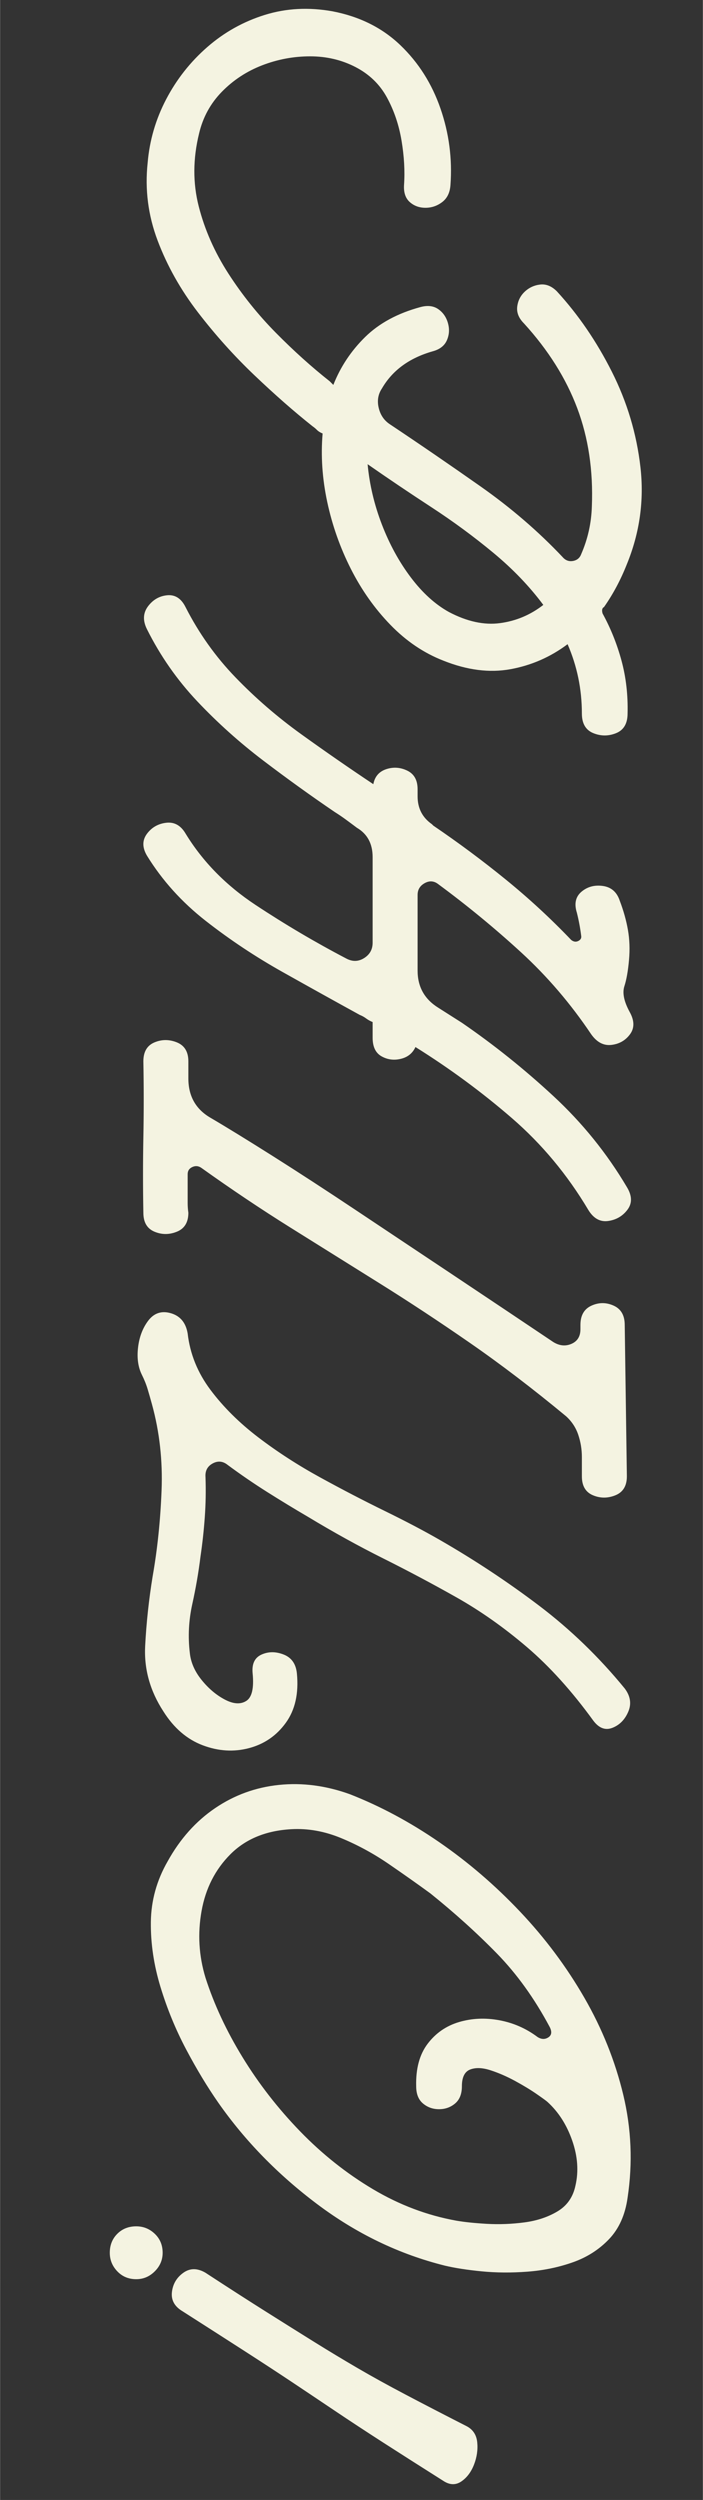 <svg xmlns="http://www.w3.org/2000/svg" xmlns:xlink="http://www.w3.org/1999/xlink" width="540" zoomAndPan="magnify" viewBox="0 0 404.88 1440" height="1920" preserveAspectRatio="xMidYMid meet" version="1.0"><rect x="0" y="0" width="404.88" height="1440" fill="#333333" stroke="none"/><defs><g/></defs><g fill="#f4f3e1" fill-opacity="1"><g transform="translate(82.535, -1.284)"><g><path d="M 278.953 412.266 C 278.953 418.023 276.754 421.797 272.359 423.578 C 267.973 425.359 263.586 425.359 259.203 423.578 C 254.816 421.797 252.625 418.023 252.625 412.266 C 252.625 398.273 249.879 384.969 244.391 372.344 C 234.516 379.75 223.539 384.551 211.469 386.75 C 199.406 388.945 186.516 387.301 172.797 381.812 C 161.555 377.426 151.41 370.566 142.359 361.234 C 133.305 351.91 125.691 341.145 119.516 328.938 C 113.348 316.738 108.82 303.914 105.938 290.469 C 103.062 277.031 102.172 263.867 103.266 250.984 C 101.898 250.43 100.805 249.742 99.984 248.922 C 99.16 248.098 98.336 247.41 97.516 246.859 C 86.816 238.359 75.641 228.551 63.984 217.438 C 52.328 206.332 41.488 194.266 31.469 181.234 C 21.457 168.203 13.707 154.414 8.219 139.875 C 2.738 125.344 0.82 110.398 2.469 95.047 C 3.562 82.148 7.125 69.941 13.156 58.422 C 19.195 46.898 27.086 36.891 36.828 28.391 C 46.566 19.891 57.602 13.719 69.938 9.875 C 82.281 6.031 95.312 5.344 109.031 7.812 C 124.664 10.832 137.691 17.348 148.109 27.359 C 158.535 37.367 166.219 49.504 171.156 63.766 C 176.094 78.035 178.016 92.711 176.922 107.797 C 176.641 112.18 175.055 115.473 172.172 117.672 C 169.297 119.867 166.078 120.969 162.516 120.969 C 158.953 120.969 155.938 119.867 153.469 117.672 C 151 115.473 149.898 112.18 150.172 107.797 C 150.723 99.836 150.242 91.332 148.734 82.281 C 147.223 73.227 144.41 64.93 140.297 57.391 C 136.18 49.848 130.148 44.02 122.203 39.906 C 114.242 35.789 105.531 33.734 96.062 33.734 C 86.602 33.734 77.414 35.445 68.5 38.875 C 59.582 42.312 51.832 47.391 45.25 54.109 C 38.676 60.828 34.289 68.848 32.094 78.172 C 28.531 92.711 28.461 106.703 31.891 120.141 C 35.316 133.578 41.004 146.469 48.953 158.812 C 56.91 171.156 66.031 182.535 76.312 192.953 C 86.602 203.379 96.961 212.707 107.391 220.938 L 109.438 223 C 113.551 212.57 119.656 203.379 127.75 195.422 C 135.844 187.473 146.473 181.719 159.641 178.156 C 163.754 177.051 167.18 177.457 169.922 179.375 C 172.66 181.301 174.508 183.977 175.469 187.406 C 176.438 190.832 176.234 194.125 174.859 197.281 C 173.484 200.438 170.738 202.562 166.625 203.656 C 153.188 207.5 143.453 214.633 137.422 225.062 C 135.223 228.352 134.602 232.055 135.562 236.172 C 136.531 240.285 138.66 243.438 141.953 245.625 C 159.223 257.145 176.633 269.078 194.188 281.422 C 211.75 293.766 227.523 307.344 241.516 322.156 C 243.16 324.07 245.148 324.82 247.484 324.406 C 249.816 324 251.395 322.703 252.219 320.516 C 256.051 311.734 258.102 302.539 258.375 292.938 C 259.195 272.363 256.383 253.504 249.938 236.359 C 243.5 219.223 233.285 202.973 219.297 187.609 C 216.273 184.598 214.969 181.375 215.375 177.938 C 215.789 174.508 217.234 171.629 219.703 169.297 C 222.172 166.973 225.117 165.602 228.547 165.188 C 231.984 164.781 235.207 166.082 238.219 169.094 C 250.562 182.539 261.117 197.973 269.891 215.391 C 278.672 232.805 284.16 251.113 286.359 270.312 C 288.555 289.508 285.953 308.16 278.547 326.266 C 274.973 335.316 270.582 343.547 265.375 350.953 C 264.281 351.504 264.004 352.738 264.547 354.656 C 269.211 363.156 272.848 372.207 275.453 381.812 C 278.055 391.414 279.223 401.566 278.953 412.266 Z M 176.094 353.844 C 186.52 359.32 196.328 361.441 205.516 360.203 C 214.703 358.973 223 355.477 230.406 349.719 C 222.445 339.02 212.844 329.008 201.594 319.688 C 190.352 310.363 178.426 301.586 165.812 293.359 C 153.195 285.129 140.988 276.898 129.188 268.672 C 130.289 280.461 133.035 292.051 137.422 303.438 C 141.805 314.82 147.359 324.969 154.078 333.875 C 160.797 342.789 168.133 349.445 176.094 353.844 Z M 176.094 353.844 "/></g></g></g><g fill="#f4f3e1" fill-opacity="1"><g transform="translate(82.535, 338.558)"><g><path d="M 278.547 345.203 C 281.555 350.141 281.691 354.457 278.953 358.156 C 276.211 361.852 272.508 364.047 267.844 364.734 C 263.176 365.422 259.336 363.297 256.328 358.359 C 244.254 338.066 229.578 320.441 212.297 305.484 C 195.016 290.535 176.5 276.891 156.75 264.547 C 155.113 268.117 152.305 270.383 148.328 271.344 C 144.348 272.301 140.645 271.816 137.219 269.891 C 133.789 267.973 132.078 264.41 132.078 259.203 L 132.078 250.156 C 130.703 249.602 129.461 248.914 128.359 248.094 C 127.266 247.27 126.035 246.586 124.672 246.047 C 110.68 238.359 95.867 230.125 80.234 221.344 C 64.598 212.57 49.852 202.77 36 191.938 C 22.145 181.102 10.832 168.555 2.062 154.297 C -0.688 149.629 -0.691 145.441 2.047 141.734 C 4.797 138.035 8.5 135.91 13.156 135.359 C 17.82 134.816 21.531 136.875 24.281 141.531 C 34.156 157.719 47.594 171.43 64.594 182.672 C 81.602 193.922 99.02 204.207 116.844 213.531 C 120.414 215.457 123.848 215.391 127.141 213.328 C 130.43 211.273 132.078 208.328 132.078 204.484 L 132.078 155.109 C 132.078 147.43 129.055 141.812 123.016 138.25 C 120.828 136.602 118.703 135.023 116.641 133.516 C 114.586 132.004 112.461 130.562 110.266 129.188 C 96.547 119.863 82.828 109.988 69.109 99.562 C 55.398 89.145 42.719 77.766 31.062 65.422 C 19.406 53.078 9.738 39.223 2.062 23.859 C -0.406 18.922 -0.203 14.531 2.672 10.688 C 5.555 6.852 9.258 4.727 13.781 4.312 C 18.312 3.906 21.812 6.172 24.281 11.109 C 31.957 26.191 41.555 39.695 53.078 51.625 C 64.598 63.562 77.211 74.469 90.922 84.344 C 104.641 94.219 118.492 103.816 132.484 113.141 C 133.305 108.754 135.773 105.875 139.891 104.5 C 144.004 103.133 148.047 103.41 152.016 105.328 C 155.992 107.242 157.984 110.812 157.984 116.031 L 157.984 120.141 C 157.984 126.992 160.727 132.344 166.219 136.188 L 167.047 137.016 C 181.578 146.891 195.492 157.242 208.797 168.078 C 222.109 178.91 234.66 190.5 246.453 202.844 C 247.828 203.938 249.195 204.141 250.562 203.453 C 251.938 202.766 252.488 201.738 252.219 200.375 C 251.664 195.977 250.844 191.586 249.75 187.203 C 248.102 181.992 248.992 177.945 252.422 175.062 C 255.848 172.188 259.957 171.086 264.75 171.766 C 269.551 172.453 272.773 175.266 274.422 180.203 C 276.617 185.961 278.195 191.586 279.156 197.078 C 280.113 202.566 280.32 208.328 279.781 214.359 C 279.227 220.672 278.332 225.742 277.094 229.578 C 275.863 233.422 276.895 238.359 280.188 244.391 C 282.926 249.328 282.992 253.578 280.391 257.141 C 277.785 260.711 274.219 262.77 269.688 263.312 C 265.164 263.863 261.258 261.812 257.969 257.156 C 246.176 239.594 232.734 223.883 217.641 210.031 C 202.555 196.188 186.648 183.094 169.922 170.75 C 167.453 168.82 164.844 168.613 162.094 170.125 C 159.352 171.633 157.984 173.898 157.984 176.922 L 157.984 220.531 C 157.984 229.852 161.961 236.984 169.922 241.922 L 183.5 250.562 C 201.875 263.176 219.426 277.234 236.156 292.734 C 252.895 308.234 267.023 325.723 278.547 345.203 Z M 278.547 345.203 "/></g></g></g><g fill="#f4f3e1" fill-opacity="1"><g transform="translate(82.535, 594.88)"><g><path d="M 277.312 168.281 L 278.547 255.5 C 278.547 260.988 276.348 264.625 271.953 266.406 C 267.566 268.188 263.25 268.188 259 266.406 C 254.75 264.625 252.625 260.988 252.625 255.5 L 252.625 244.391 C 252.625 240.004 251.938 235.754 250.562 231.641 C 249.195 227.523 246.867 223.957 243.578 220.938 C 224.367 205.031 205.848 190.906 188.016 178.562 C 170.191 166.219 152.707 154.695 135.562 144 C 118.426 133.301 101.422 122.672 84.547 112.109 C 67.68 101.555 50.609 90.109 33.328 77.766 C 31.68 76.66 29.969 76.52 28.188 77.344 C 26.406 78.164 25.516 79.539 25.516 81.469 L 25.516 92.578 C 25.516 94.492 25.516 96.344 25.516 98.125 C 25.516 99.906 25.648 101.758 25.922 103.688 C 25.922 109.164 23.723 112.797 19.328 114.578 C 14.941 116.367 10.625 116.367 6.375 114.578 C 2.125 112.797 0 109.164 0 103.688 C -0.27 89.145 -0.27 74.672 0 60.266 C 0.27 45.867 0.27 31.266 0 16.453 C 0 10.973 2.125 7.336 6.375 5.547 C 10.625 3.766 14.941 3.766 19.328 5.547 C 23.723 7.336 25.922 10.973 25.922 16.453 L 25.922 26.328 C 25.922 36.484 30.172 44.031 38.672 48.969 C 47.992 54.445 59.926 61.781 74.469 70.969 C 89.008 80.156 105.125 90.645 122.812 102.438 C 140.508 114.238 159.023 126.582 178.359 139.469 C 197.691 152.363 216.961 165.258 236.172 178.156 C 239.734 180.344 243.227 180.68 246.656 179.172 C 250.082 177.672 251.797 174.863 251.797 170.75 L 251.797 168.281 C 251.797 162.789 253.922 159.086 258.172 157.172 C 262.422 155.254 266.672 155.254 270.922 157.172 C 275.18 159.086 277.312 162.789 277.312 168.281 Z M 277.312 168.281 "/></g></g></g><g fill="#f4f3e1" fill-opacity="1"><g transform="translate(82.535, 750.813)"><g><path d="M 88.453 213.125 C 89.555 224.645 87.43 234.109 82.078 241.516 C 76.734 248.922 69.672 253.785 60.891 256.109 C 52.117 258.441 43.207 257.895 34.156 254.469 C 25.102 251.039 17.555 244.531 11.516 234.938 C 3.836 223.133 0.344 210.582 1.031 197.281 C 1.719 183.977 3.156 170.609 5.344 157.172 C 8.094 141.535 9.805 125.078 10.484 107.797 C 11.172 90.516 9.32 73.922 4.938 58.016 C 4.113 54.992 3.289 52.113 2.469 49.375 C 1.645 46.633 0.547 43.891 -0.828 41.141 C -3.016 36.754 -3.766 31.539 -3.078 25.5 C -2.398 19.469 -0.484 14.328 2.672 10.078 C 5.828 5.828 9.875 4.25 14.812 5.344 C 20.844 6.719 24.41 10.695 25.516 17.281 C 26.879 29.07 31.266 39.906 38.672 49.781 C 46.078 59.656 55.266 68.773 66.234 77.141 C 77.211 85.504 89.078 93.18 101.828 100.172 C 114.586 107.172 127 113.617 139.062 119.516 C 151.133 125.422 161.695 130.977 170.75 136.188 C 190.77 147.707 209.832 160.32 227.938 174.031 C 246.039 187.75 262.5 203.66 277.312 221.766 C 280.602 226.148 281.285 230.602 279.359 235.125 C 277.441 239.656 274.426 242.742 270.312 244.391 C 266.195 246.035 262.492 244.664 259.203 240.281 C 246.859 223.27 234.102 209.141 220.938 197.891 C 207.77 186.648 194.258 177.117 180.406 169.297 C 166.562 161.484 152.504 154.008 138.234 146.875 C 123.973 139.75 109.578 131.797 95.047 123.016 C 87.086 118.359 79.195 113.562 71.375 108.625 C 63.562 103.688 55.953 98.473 48.547 92.984 C 45.805 90.785 42.926 90.508 39.906 92.156 C 36.895 93.801 35.523 96.41 35.797 99.984 C 36.066 107.93 35.926 115.676 35.375 123.219 C 34.832 130.77 34.016 138.25 32.922 145.656 C 31.816 154.695 30.234 163.879 28.172 173.203 C 26.117 182.535 25.645 191.863 26.75 201.188 C 27.289 206.676 29.551 211.891 33.531 216.828 C 37.508 221.766 41.969 225.535 46.906 228.141 C 51.844 230.742 55.957 231.016 59.25 228.953 C 62.539 226.898 63.773 221.625 62.953 213.125 C 62.398 207.633 64.113 204 68.094 202.219 C 72.07 200.438 76.32 200.438 80.844 202.219 C 85.375 204 87.91 207.633 88.453 213.125 Z M 88.453 213.125 "/></g></g></g><g fill="#f4f3e1" fill-opacity="1"><g transform="translate(82.535, 1023.181)"><g><path d="M 278.953 242.75 C 277.578 252.625 274.008 260.578 268.25 266.609 C 262.488 272.641 255.492 277.094 247.266 279.969 C 239.047 282.852 230.336 284.641 221.141 285.328 C 211.953 286.016 203.176 285.945 194.812 285.125 C 186.445 284.301 179.383 283.203 173.625 281.828 C 147.289 275.242 122.805 263.445 100.172 246.438 C 77.547 229.438 58.555 209.969 43.203 188.031 C 36.891 178.977 30.719 168.758 24.688 157.375 C 18.656 145.988 13.719 133.988 9.875 121.375 C 6.031 108.758 4.176 96.281 4.312 83.938 C 4.457 71.594 7.68 59.938 13.984 48.969 C 21.117 36.07 30.238 25.852 41.344 18.312 C 52.457 10.77 64.734 6.312 78.172 4.938 C 91.609 3.562 105.188 5.344 118.906 10.281 C 136.457 17.145 153.598 26.332 170.328 37.844 C 187.066 49.363 202.633 62.734 217.031 77.953 C 231.438 93.18 243.781 109.711 254.062 127.547 C 264.344 145.379 271.816 164.031 276.484 183.5 C 281.148 202.977 281.973 222.727 278.953 242.75 Z M 180.203 255.922 C 184.867 256.742 190.766 257.359 197.891 257.766 C 205.023 258.172 212.227 257.895 219.5 256.938 C 226.77 255.977 233.145 253.852 238.625 250.562 C 244.113 247.27 247.547 242.332 248.922 235.75 C 250.836 227.52 250.219 218.879 247.062 209.828 C 243.914 200.773 239.188 193.367 232.875 187.609 C 232.32 187.066 230.266 185.562 226.703 183.094 C 223.141 180.625 218.957 178.082 214.156 175.469 C 209.352 172.863 204.617 170.805 199.953 169.297 C 195.297 167.797 191.391 167.66 188.234 168.891 C 185.078 170.129 183.5 173.352 183.5 178.562 C 183.5 182.945 182.195 186.238 179.594 188.438 C 176.988 190.633 173.898 191.734 170.328 191.734 C 166.766 191.734 163.68 190.633 161.078 188.438 C 158.473 186.238 157.172 182.945 157.172 178.562 C 156.891 168.414 159.082 160.254 163.75 154.078 C 168.414 147.91 174.453 143.727 181.859 141.531 C 189.266 139.344 197.008 139 205.094 140.5 C 213.188 142.008 220.523 145.234 227.109 150.172 C 229.305 151.547 231.363 151.613 233.281 150.375 C 235.207 149.145 235.484 147.16 234.109 144.422 C 225.328 127.961 215.176 113.832 203.656 102.031 C 192.133 90.238 179.379 78.719 165.391 67.469 C 158.266 62.258 150.312 56.641 141.531 50.609 C 132.758 44.578 123.57 39.57 113.969 35.594 C 104.363 31.613 94.766 29.898 85.172 30.453 C 70.629 31.273 58.969 36.07 50.188 44.844 C 41.414 53.625 35.863 64.523 33.531 77.547 C 31.195 90.578 31.953 103.406 35.797 116.031 C 40.734 131.383 47.863 146.672 57.188 161.891 C 66.508 177.117 77.547 191.316 90.297 204.484 C 103.055 217.648 117.047 228.758 132.266 237.812 C 147.492 246.863 163.473 252.898 180.203 255.922 Z M 180.203 255.922 "/></g></g></g><g fill="#f4f3e1" fill-opacity="1"><g transform="translate(82.535, 1270.863)"><g><path d="M 186.375 126.719 C 189.945 128.645 191.938 131.734 192.344 135.984 C 192.758 140.234 192.145 144.484 190.5 148.734 C 188.852 152.984 186.453 156.203 183.297 158.391 C 180.141 160.586 176.781 160.594 173.219 158.406 C 159.781 149.906 148.051 142.43 138.031 135.984 C 128.02 129.535 118.832 123.5 110.469 117.875 C 102.102 112.25 93.805 106.691 85.578 101.203 C 77.348 95.723 68.227 89.758 58.219 83.312 C 48.207 76.863 36.344 69.254 22.625 60.484 C 17.969 57.734 15.91 54.023 16.453 49.359 C 17.004 44.703 19.195 41.004 23.031 38.266 C 26.875 35.523 31.129 35.523 35.797 38.266 C 49.234 47.047 60.957 54.586 70.969 60.891 C 80.977 67.203 90.164 72.961 98.531 78.172 C 106.906 83.379 115.207 88.383 123.438 93.188 C 131.664 97.988 140.852 103.062 151 108.406 C 161.145 113.758 172.938 119.863 186.375 126.719 Z M -4.109 41.969 C -8.504 41.969 -12.141 40.457 -15.016 37.438 C -17.898 34.426 -19.344 30.863 -19.344 26.75 C -19.344 22.352 -17.898 18.711 -15.016 15.828 C -12.141 12.953 -8.504 11.516 -4.109 11.516 C 0.004 11.516 3.566 12.953 6.578 15.828 C 9.598 18.711 11.109 22.352 11.109 26.75 C 11.109 30.863 9.598 34.426 6.578 37.438 C 3.566 40.457 0.004 41.969 -4.109 41.969 Z M -4.109 41.969 "/></g></g></g></svg>